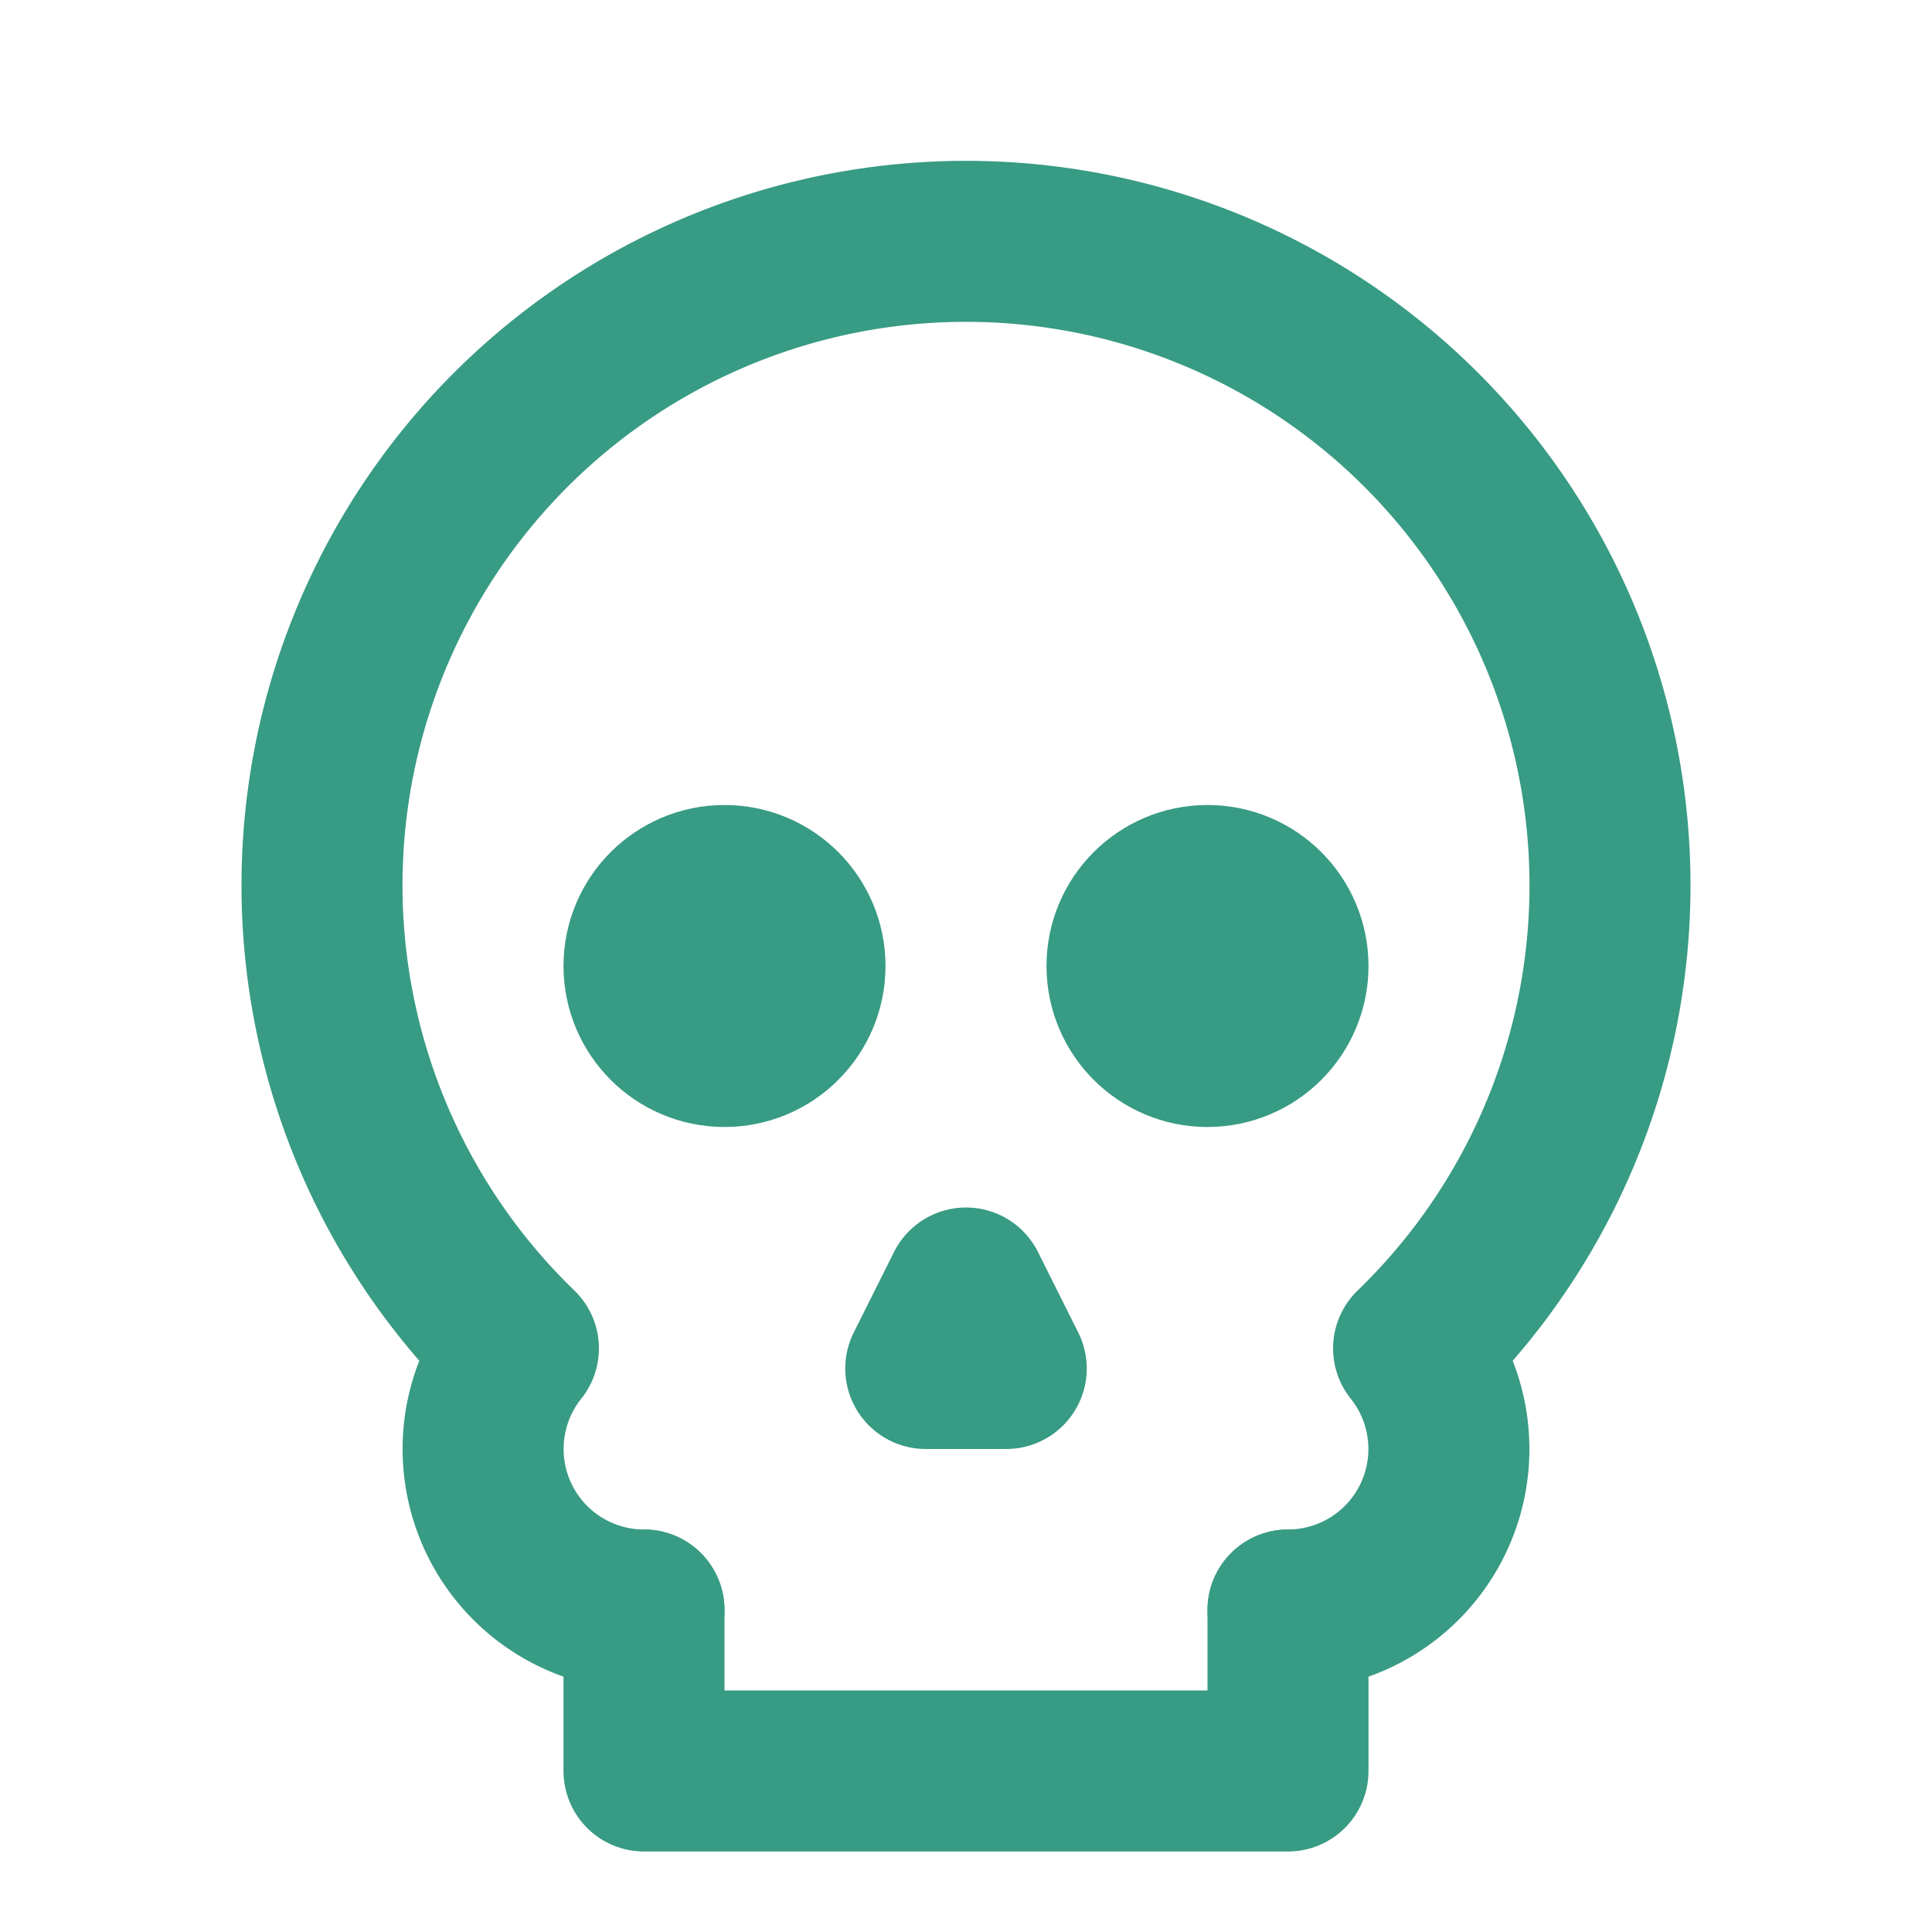 <svg xmlns="http://www.w3.org/2000/svg" width="24" height="24" viewBox="0 0 24 24" fill="none" stroke="#389b84" stroke-width="2" stroke-linecap="round" stroke-linejoin="round"><circle cx="9" cy="12" r="1"></circle><circle cx="15" cy="12" r="1"></circle><path d="M8 20v2h8v-2"></path><path d="m12.5 17-.5-1-.5 1h1z"></path><path d="M16 20a2 2 0 0 0 1.56-3.25 8 8 0 1 0-11.12 0A2 2 0 0 0 8 20"></path></svg>